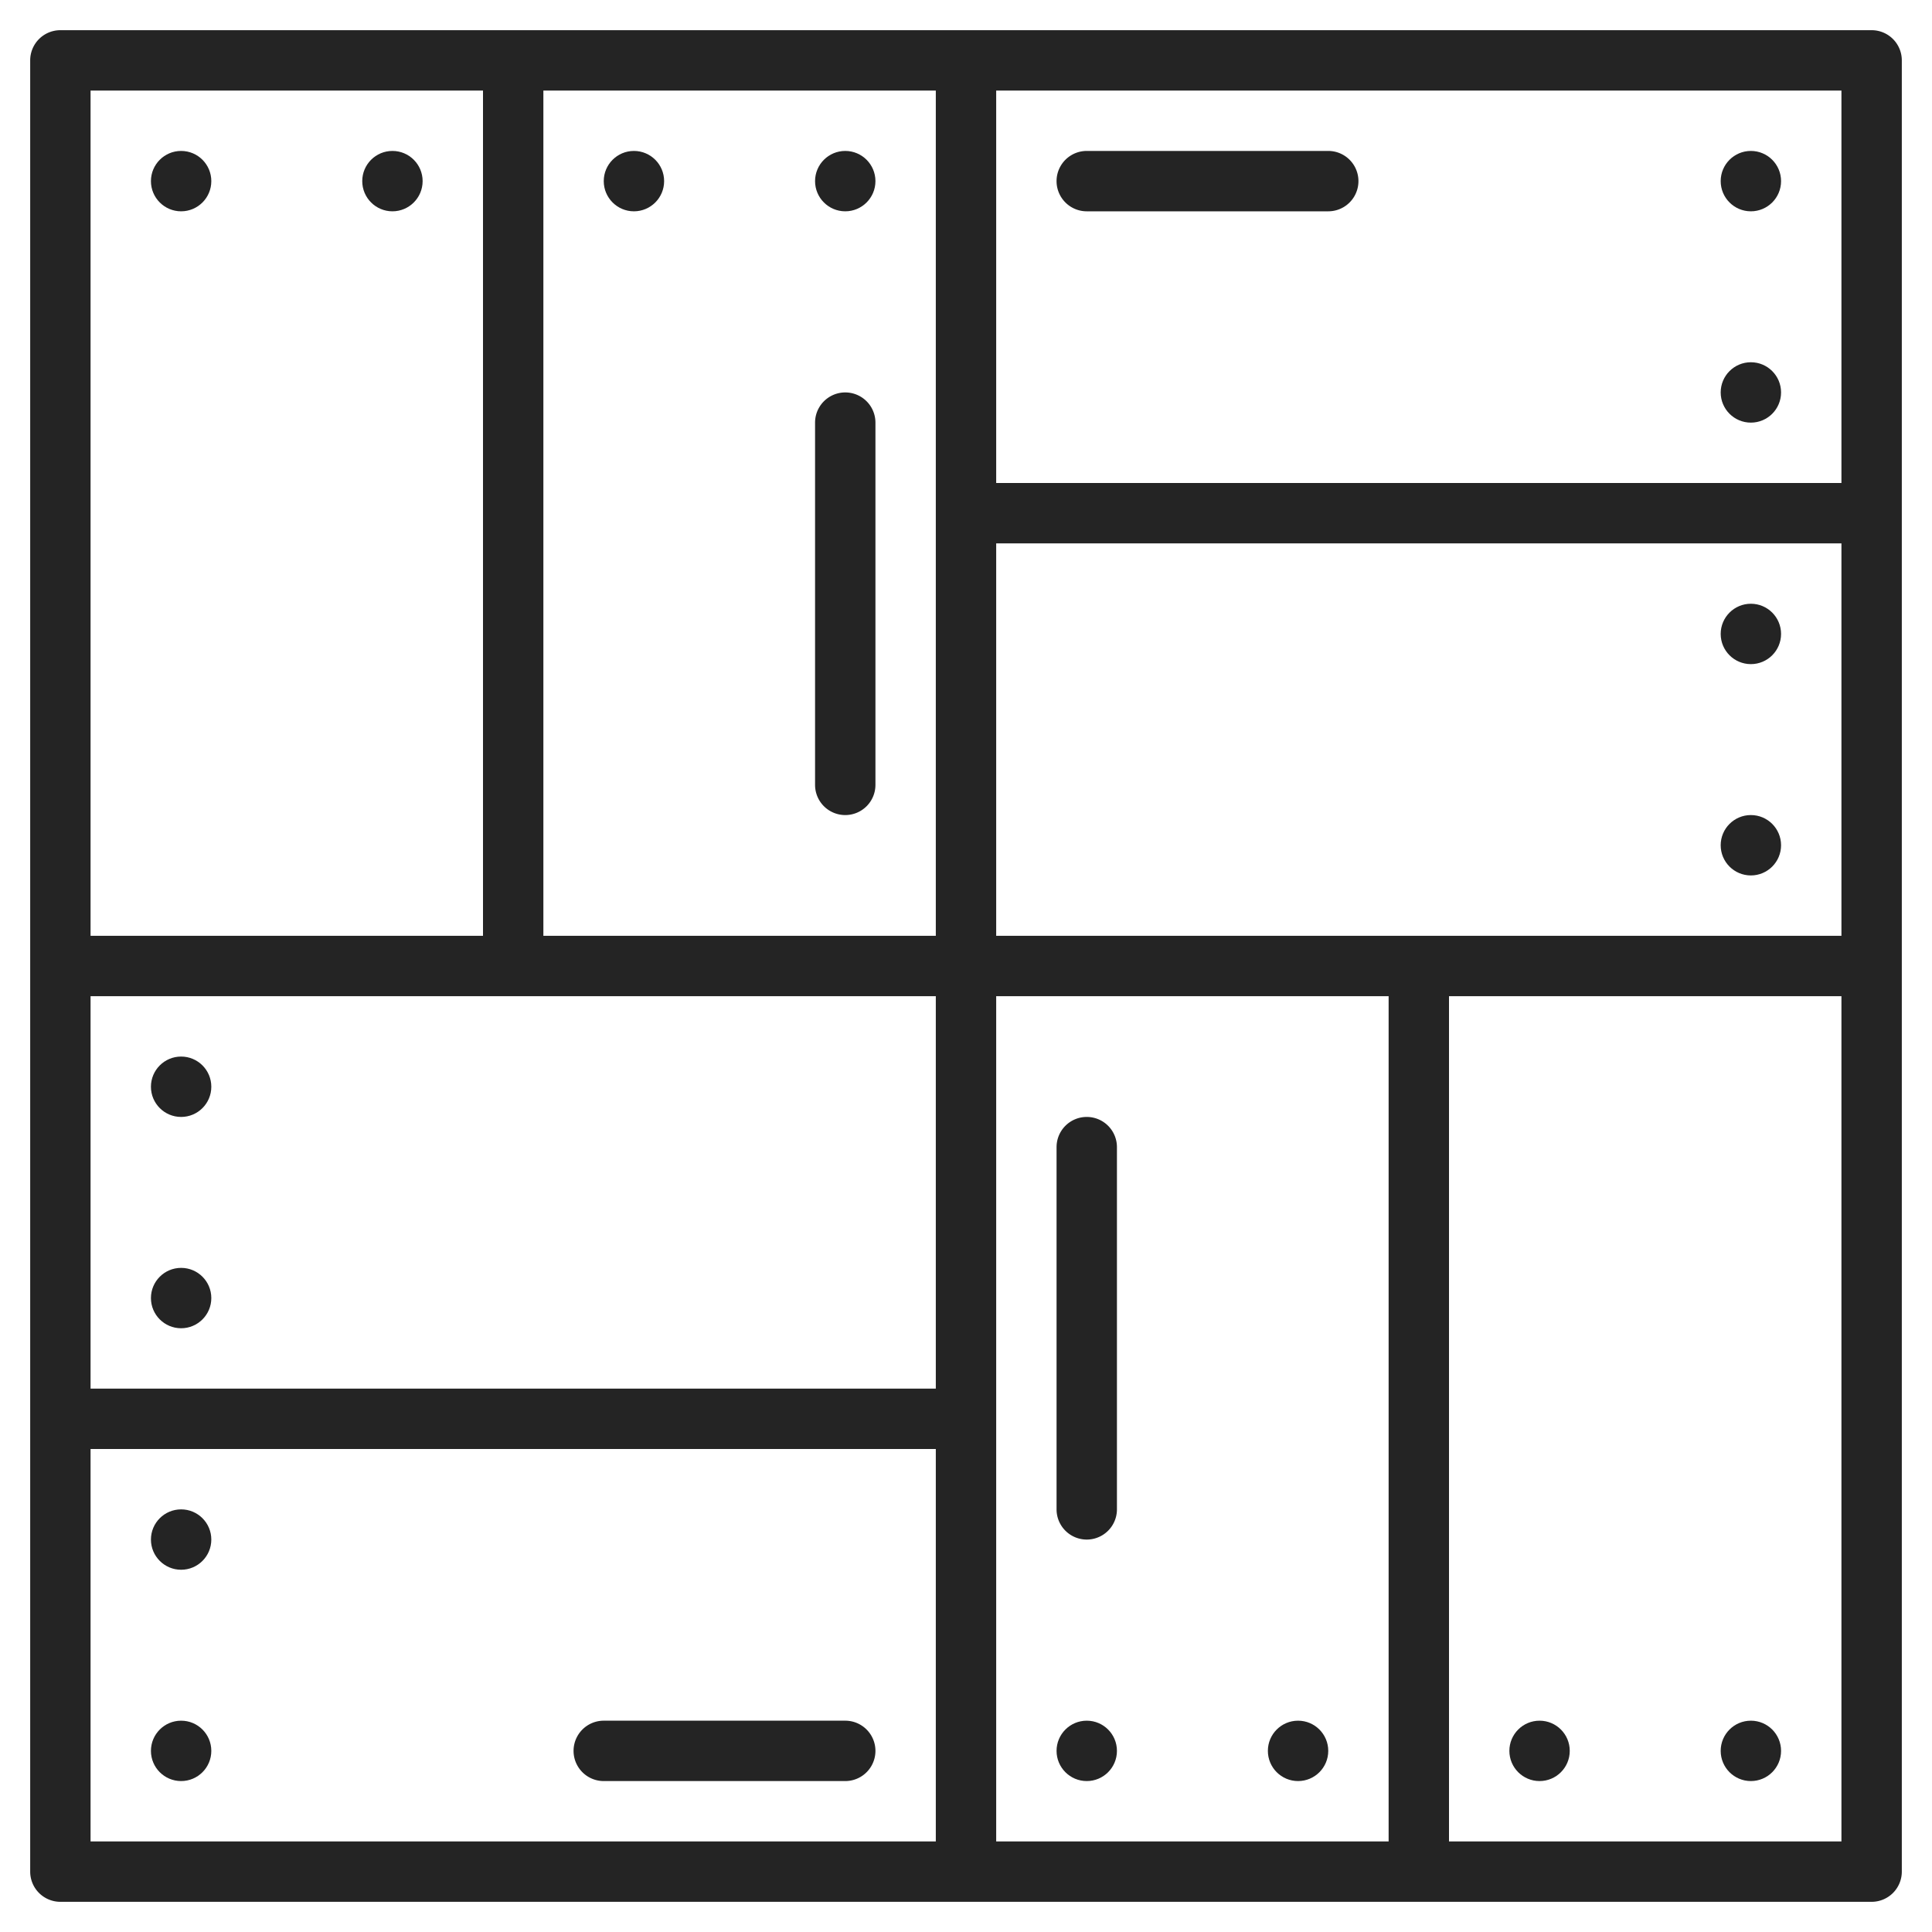 <svg height="32" viewBox="0 0 64 64" width="32" xmlns="http://www.w3.org/2000/svg" fill="#242424">
    <circle cx="6" cy="6" r="1"/>
    <circle cx="13" cy="6" r="1"/>
    <circle cx="21" cy="6" r="1"/>
    <circle cx="28" cy="6" r="1"/>
    <path d="m62 1h-60a1 1 0 0 0 -1 1v60a1 1 0 0 0 1 1h60a1 1 0 0 0 1-1v-60a1 1 0 0 0 -1-1zm-29 30v-13h28v13zm-2 15h-28v-13h28zm30-30h-28v-13h28zm-30-13v28h-13v-28zm-28 0h13v28h-13zm0 45h28v13h-28zm30 13v-28h13v28zm28 0h-13v-28h13z"/>
    <circle cx="58" cy="6" r="1"/>
    <circle cx="58" cy="13" r="1"/>
    <circle cx="58" cy="21" r="1"/>
    <circle cx="58" cy="28" r="1"/>
    <path d="m28 27a1 1 0 0 0 1-1v-12a1 1 0 0 0 -2 0v12a1 1 0 0 0 1 1z"/>
    <path d="m36 7h8a1 1 0 0 0 0-2h-8a1 1 0 0 0 0 2z"/>
    <circle cx="58" cy="58" r="1"/>
    <circle cx="51" cy="58" r="1"/>
    <circle cx="43" cy="58" r="1"/>
    <circle cx="36" cy="58" r="1"/>
    <circle cx="6" cy="58" r="1"/>
    <circle cx="6" cy="51" r="1"/>
    <circle cx="6" cy="43" r="1"/>
    <circle cx="6" cy="36" r="1"/>
    <path d="m36 37a1 1 0 0 0 -1 1v12a1 1 0 0 0 2 0v-12a1 1 0 0 0 -1-1z"/>
    <path d="m28 57h-8a1 1 0 0 0 0 2h8a1 1 0 0 0 0-2z"/>
</svg>
